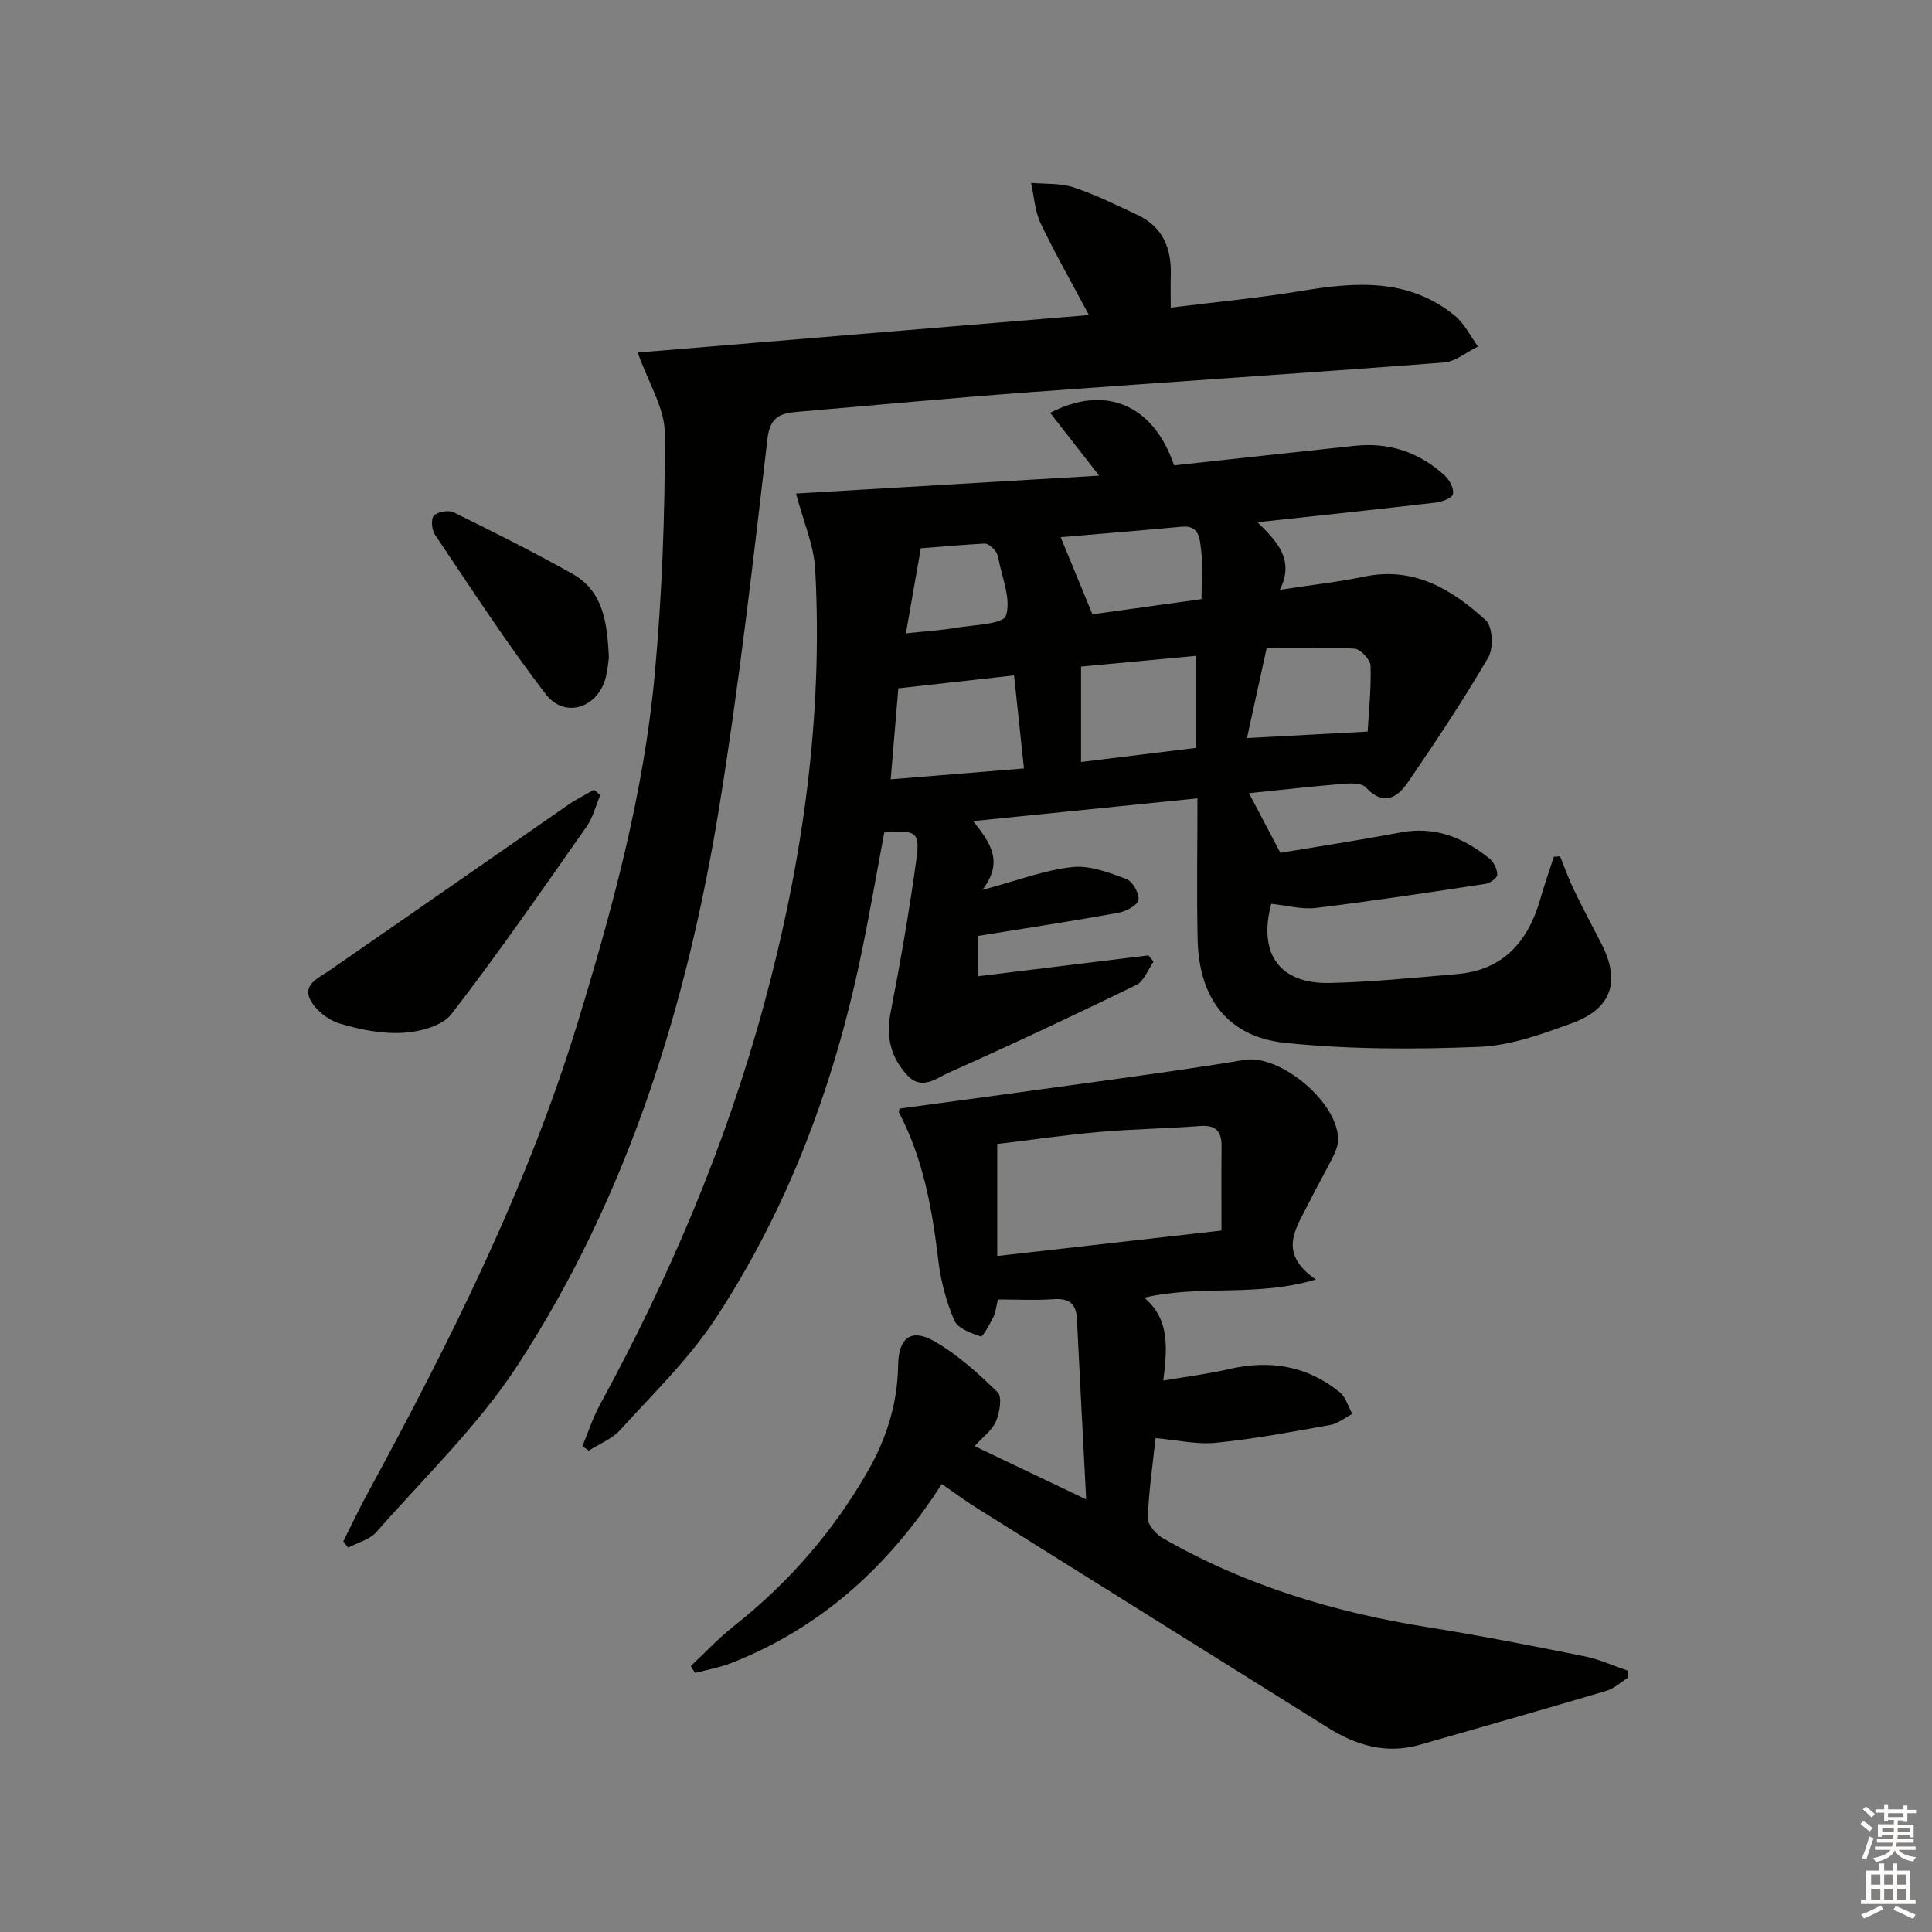 <svg enable-background="new 0 0 400 400" viewBox="0 0 400 400" xmlns="http://www.w3.org/2000/svg"><rect x="0" y="0" width="400" height="400" fill="#808080" stroke="none"/><g fill="#010100"><path d="m238.83 199.11c-1.17 1.64-1.97 4.04-3.56 4.81-12.84 6.26-25.77 12.33-38.81 18.15-2.56 1.14-5.63 3.8-8.63.53-3.36-3.66-4.43-7.82-3.46-12.84 2.04-10.57 3.9-21.18 5.36-31.84.78-5.68-.09-6.12-6.65-5.56-1.62 8.6-3.12 17.39-4.96 26.11-5.6 26.59-15.03 51.75-29.95 74.49-5.52 8.41-12.95 15.58-19.76 23.1-1.68 1.86-4.31 2.87-6.51 4.27-.44-.3-.88-.61-1.32-.91 1.2-2.88 2.16-5.9 3.65-8.63 14.37-26.34 26.06-53.75 33.93-82.76 8.01-29.54 12.27-59.52 10.62-90.15-.27-4.98-2.44-9.86-3.97-15.7 20.74-1.22 41.27-2.43 62.76-3.7-3.9-5-6.98-8.95-10.15-13.01 11.52-5.97 21.43-1.62 25.66 10.88 12.38-1.34 24.88-2.72 37.38-4.05 7.18-.77 13.48 1.35 18.74 6.24.96.89 1.88 2.68 1.61 3.77-.21.84-2.24 1.59-3.54 1.74-11.87 1.39-23.76 2.64-36.92 4.07 4.12 4.06 7.71 7.75 4.64 13.99 6.49-1 12.05-1.61 17.51-2.74 10.28-2.12 18.13 2.67 25.12 9.05 1.42 1.3 1.63 5.77.52 7.68-5.19 8.88-10.9 17.48-16.72 25.97-2.17 3.16-5.1 4.81-8.63.96-.83-.91-3.06-.88-4.6-.76-6.6.55-13.18 1.29-19.6 1.95 1.98 3.77 3.94 7.49 6.49 12.34 7.36-1.23 16.15-2.56 24.88-4.21 7.17-1.36 13.09 1.09 18.45 5.43.9.73 1.58 2.21 1.58 3.35 0 .64-1.51 1.73-2.46 1.87-11.65 1.77-23.31 3.55-35.01 4.97-3.03.37-6.21-.53-9.32-.84-2.76 10.29 1.69 16.62 12.13 16.38 8.78-.2 17.55-1.09 26.32-1.84 9.59-.81 14.71-6.72 17.24-15.49.85-2.96 1.87-5.87 2.82-8.8.43-.03.86-.06 1.29-.08.94 2.3 1.76 4.65 2.84 6.89 1.8 3.74 3.76 7.41 5.67 11.11 4.04 7.82 2.26 13.5-6.03 16.53-6.2 2.27-12.74 4.65-19.22 4.91-13.38.54-26.9.55-40.2-.83-11.86-1.23-17.83-9.25-18.1-21.31-.22-9.45-.04-18.92-.04-29.31-16.13 1.64-30.88 3.13-46.44 4.71 3.52 4.43 6.44 8.43 1.89 14.26 7.19-1.93 12.81-4.1 18.59-4.74 3.64-.41 7.65 1.14 11.25 2.47 1.28.47 2.74 3.05 2.49 4.35-.22 1.14-2.62 2.37-4.23 2.66-9.46 1.71-18.98 3.16-28.96 4.77v8.35c11.83-1.45 23.56-2.88 35.28-4.32.35.42.69.86 1.04 1.31zm-28.88-59.28c-8.42.94-15.96 1.78-23.96 2.68-.51 6.03-1.01 12.03-1.58 18.84 9.62-.79 18.52-1.51 27.59-2.25-.75-7-1.38-12.88-2.05-19.27zm37.71 15.01c0-6.77 0-12.67 0-19.06-8.23.77-16.08 1.5-23.84 2.23v19.75c8.14-.99 15.81-1.94 23.84-2.92zm14.6-20.71c-1.39 6.36-2.71 12.39-4.09 18.68 8.42-.45 16.29-.87 24.98-1.34.24-4.17.76-8.92.61-13.65-.04-1.26-2.09-3.45-3.33-3.52-5.94-.38-11.92-.17-18.17-.17zm-36.08-6.95c6.78-.94 14.69-2.04 22.58-3.14 0-4.1.31-7.3-.11-10.4-.27-2.02-.31-4.92-3.89-4.6-8.68.8-17.38 1.51-25.16 2.18 2.1 5.1 4.12 10 6.58 15.96zm-38.62 3.95c3.89-.42 7.15-.61 10.35-1.15 3.66-.62 9.78-.73 10.36-2.52 1.13-3.45-.85-7.94-1.6-11.99-.12-.63-.43-1.32-.87-1.76-.54-.54-1.34-1.21-1.99-1.17-4.55.25-9.1.66-13.17.98-1.05 6-2 11.43-3.08 17.61z"/><path d="m194.99 307.25c-10.93 16.98-25 29.79-43.63 37.08-2.38.93-4.96 1.38-7.45 2.04-.3-.48-.6-.95-.89-1.43 2.94-2.76 5.71-5.74 8.86-8.23 11.37-8.98 20.7-19.69 27.88-32.28 3.86-6.77 6.08-13.98 6.19-21.82.08-5.62 2.7-7.68 7.52-4.9 4.81 2.77 9.09 6.64 13.08 10.55.98.96.42 4.21-.35 6.02-.79 1.86-2.71 3.23-4.42 5.13 7.7 3.67 14.96 7.13 23.1 11.02-.67-13.04-1.32-25.22-1.92-37.41-.16-3.16-1.66-4.26-4.82-4.04-3.79.27-7.61.06-11.52.06-.37 1.47-.47 2.66-.96 3.65-.75 1.49-2.21 4.15-2.6 4.02-2.02-.69-4.77-1.68-5.48-3.33-1.67-3.9-2.81-8.18-3.31-12.41-1.27-10.61-3.1-21.01-8.13-30.6-.12-.23.07-.63.1-.85 13.8-1.88 27.57-3.72 41.33-5.64 10.02-1.4 20.05-2.76 30.03-4.44 7.53-1.27 19.82 9.09 19.42 16.79-.06 1.1-.53 2.24-1.03 3.25-1.64 3.26-3.45 6.43-5.07 9.69-2.49 5.04-6.59 10.12 1.5 15.74-12.33 3.69-23.77 1.02-35.53 3.76 5.29 4.41 4.8 10.33 3.96 17.16 4.94-.84 9.3-1.37 13.54-2.36 8.46-1.97 16.21-.74 22.99 4.78 1.25 1.02 1.75 2.97 2.6 4.49-1.52.79-2.97 2-4.59 2.29-7.84 1.41-15.7 2.89-23.62 3.68-4 .4-8.15-.58-12.52-.96-.57 5.34-1.41 10.92-1.61 16.52-.05 1.38 1.68 3.36 3.1 4.18 17.07 9.81 35.57 15.38 54.94 18.46 10.81 1.72 21.56 3.84 32.29 5.99 3.09.62 6.03 1.97 9.04 2.99-.01.5-.02 1-.02 1.5-1.45.91-2.79 2.2-4.37 2.67-12.88 3.82-25.8 7.5-38.71 11.19-6.91 1.97-13.11.12-18.99-3.56-24.1-15.08-48.22-30.13-72.31-45.23-2.39-1.46-4.65-3.16-7.62-5.21zm11.48-70.4v23.19c15.25-1.73 30.14-3.42 46.42-5.27 0-6.01-.04-11.73.02-17.44.03-3.14-1.22-4.45-4.5-4.2-6.94.53-13.91.62-20.83 1.23-7.06.62-14.09 1.65-21.11 2.49z"/><path d="m132.03 72.99c30.44-2.53 61.47-5.11 93.42-7.76-3.65-6.87-7.07-12.84-10.01-19.03-1.2-2.52-1.34-5.54-1.97-8.34 2.96.27 6.09.03 8.83.94 4.53 1.5 8.85 3.66 13.19 5.69 5.36 2.51 7.11 7.08 6.91 12.68-.07 1.96-.01 3.93-.01 6.52 9.43-1.18 18.3-2 27.07-3.46 11.26-1.87 22.25-2.68 31.78 5.16 1.98 1.63 3.19 4.21 4.76 6.35-2.34 1.14-4.63 3.12-7.04 3.31-28.83 2.21-57.69 4.08-86.53 6.21-15.74 1.16-31.45 2.65-47.17 3.99-3.46.3-5.81.85-6.36 5.54-2.97 25.38-5.86 50.79-9.94 76.01-6.67 41.15-18.84 80.64-41.77 115.83-8.18 12.55-19.3 23.21-29.26 34.56-1.38 1.57-3.87 2.18-5.85 3.23-.34-.43-.67-.86-1.01-1.29 1.62-3.22 3.15-6.49 4.87-9.65 17.06-31.42 33.11-63.3 43.62-97.62 7.24-23.66 13.73-47.57 16-72.28 1.52-16.54 2.13-33.21 2.09-49.82-.02-5.27-3.43-10.54-5.62-16.77z"/><path d="m124.28 164.61c-.93 2.2-1.51 4.64-2.85 6.55-9.16 13.05-18.22 26.18-27.96 38.79-1.9 2.47-6.53 3.67-10 3.88-4.37.26-8.97-.66-13.2-1.94-2.37-.72-5.01-2.81-6.08-4.99-1.49-3.05 1.68-4.37 3.9-5.9 16.54-11.41 33.01-22.91 49.52-34.35 1.7-1.18 3.58-2.1 5.38-3.15.43.38.86.75 1.29 1.11z"/><path d="m126.06 136.19c-.11.73-.24 2.39-.63 3.99-1.55 6.33-8.45 8.71-12.41 3.57-8.18-10.63-15.47-21.94-22.98-33.07-.67-.99-.84-3.29-.2-3.93.83-.82 3.02-1.2 4.09-.68 8.29 4.08 16.57 8.23 24.62 12.76 6.29 3.54 7.19 9.94 7.51 17.36z"/></g><path d="m385.2 377.6.6-.6c.6.4 1.3.9 1.9 1.5l-.6.7c-.8-.6-1.4-1.1-1.9-1.6zm.3 7.1c.6-1.4 1.1-2.9 1.5-4.5.3.1.6.3.9.4-.5 1.4-1 2.9-1.5 4.4zm.2-10.1.6-.6c.7.5 1.3 1.1 1.9 1.6l-.7.7c-.6-.6-1.2-1.2-1.8-1.7zm8.4-.8h.8v.9h1.8v.7h-1.8v1.8h-.8v-.3h-1.2v.9h3.3v2.6h-.8v-.4h-2.5c0 .3 0 .6-.1.8h3.4v.7h-3.5c0 .3-.1.6-.1.8h4v.7h-3.5c.7.9 1.9 1.3 3.6 1.5-.2.2-.4.5-.6.9-1.9-.3-3.2-1.1-3.8-2.3-.5 1.1-1.8 2-3.9 2.4-.2-.3-.4-.5-.6-.8 1.9-.4 3.1-.9 3.6-1.7h-3.2v-.7h3.5c.1-.2.1-.5.2-.8h-3.3v-.7h3.4c0-.2 0-.5 0-.8h-2.4v.3h-.8v-2.6h3.3v-.9h-1.2v.3h-.8v-1.8h-1.8v-.7h1.8v-.9h.8v.9h3.2zm-4.4 5.5h2.4c0-.3 0-.6 0-.9h-2.4zm1.2-3.1h3.2v-.8h-3.2zm4.4 2.2h-2.4v.9h2.5v-.9z" fill="#fcfbfa"/><path d="m389.2 385.8h.9v1.5h1.8v-1.5h.9v1.5h2.7v6h1.1v.9h-11.3v-.9h1.1v-6h2.7v-1.5zm.2 8.7.5.8c-1.2.6-2.5 1.3-4 1.9-.2-.3-.3-.6-.6-.8 1.6-.6 3-1.3 4.1-1.9zm-2-4.3h1.9v-2.1h-1.9zm0 3.1h1.9v-2.2h-1.9zm2.7-3.1h1.9v-2.1h-1.9zm0 3.1h1.9v-2.2h-1.9zm2.4 1.3c1.4.6 2.7 1.2 4.1 1.8l-.5.9c-1.5-.7-2.8-1.4-4.1-1.9zm2.2-6.5h-1.9v2.1h1.9zm-1.9 5.2h1.9v-2.2h-1.9z" fill="#fcfbfa"/></svg>